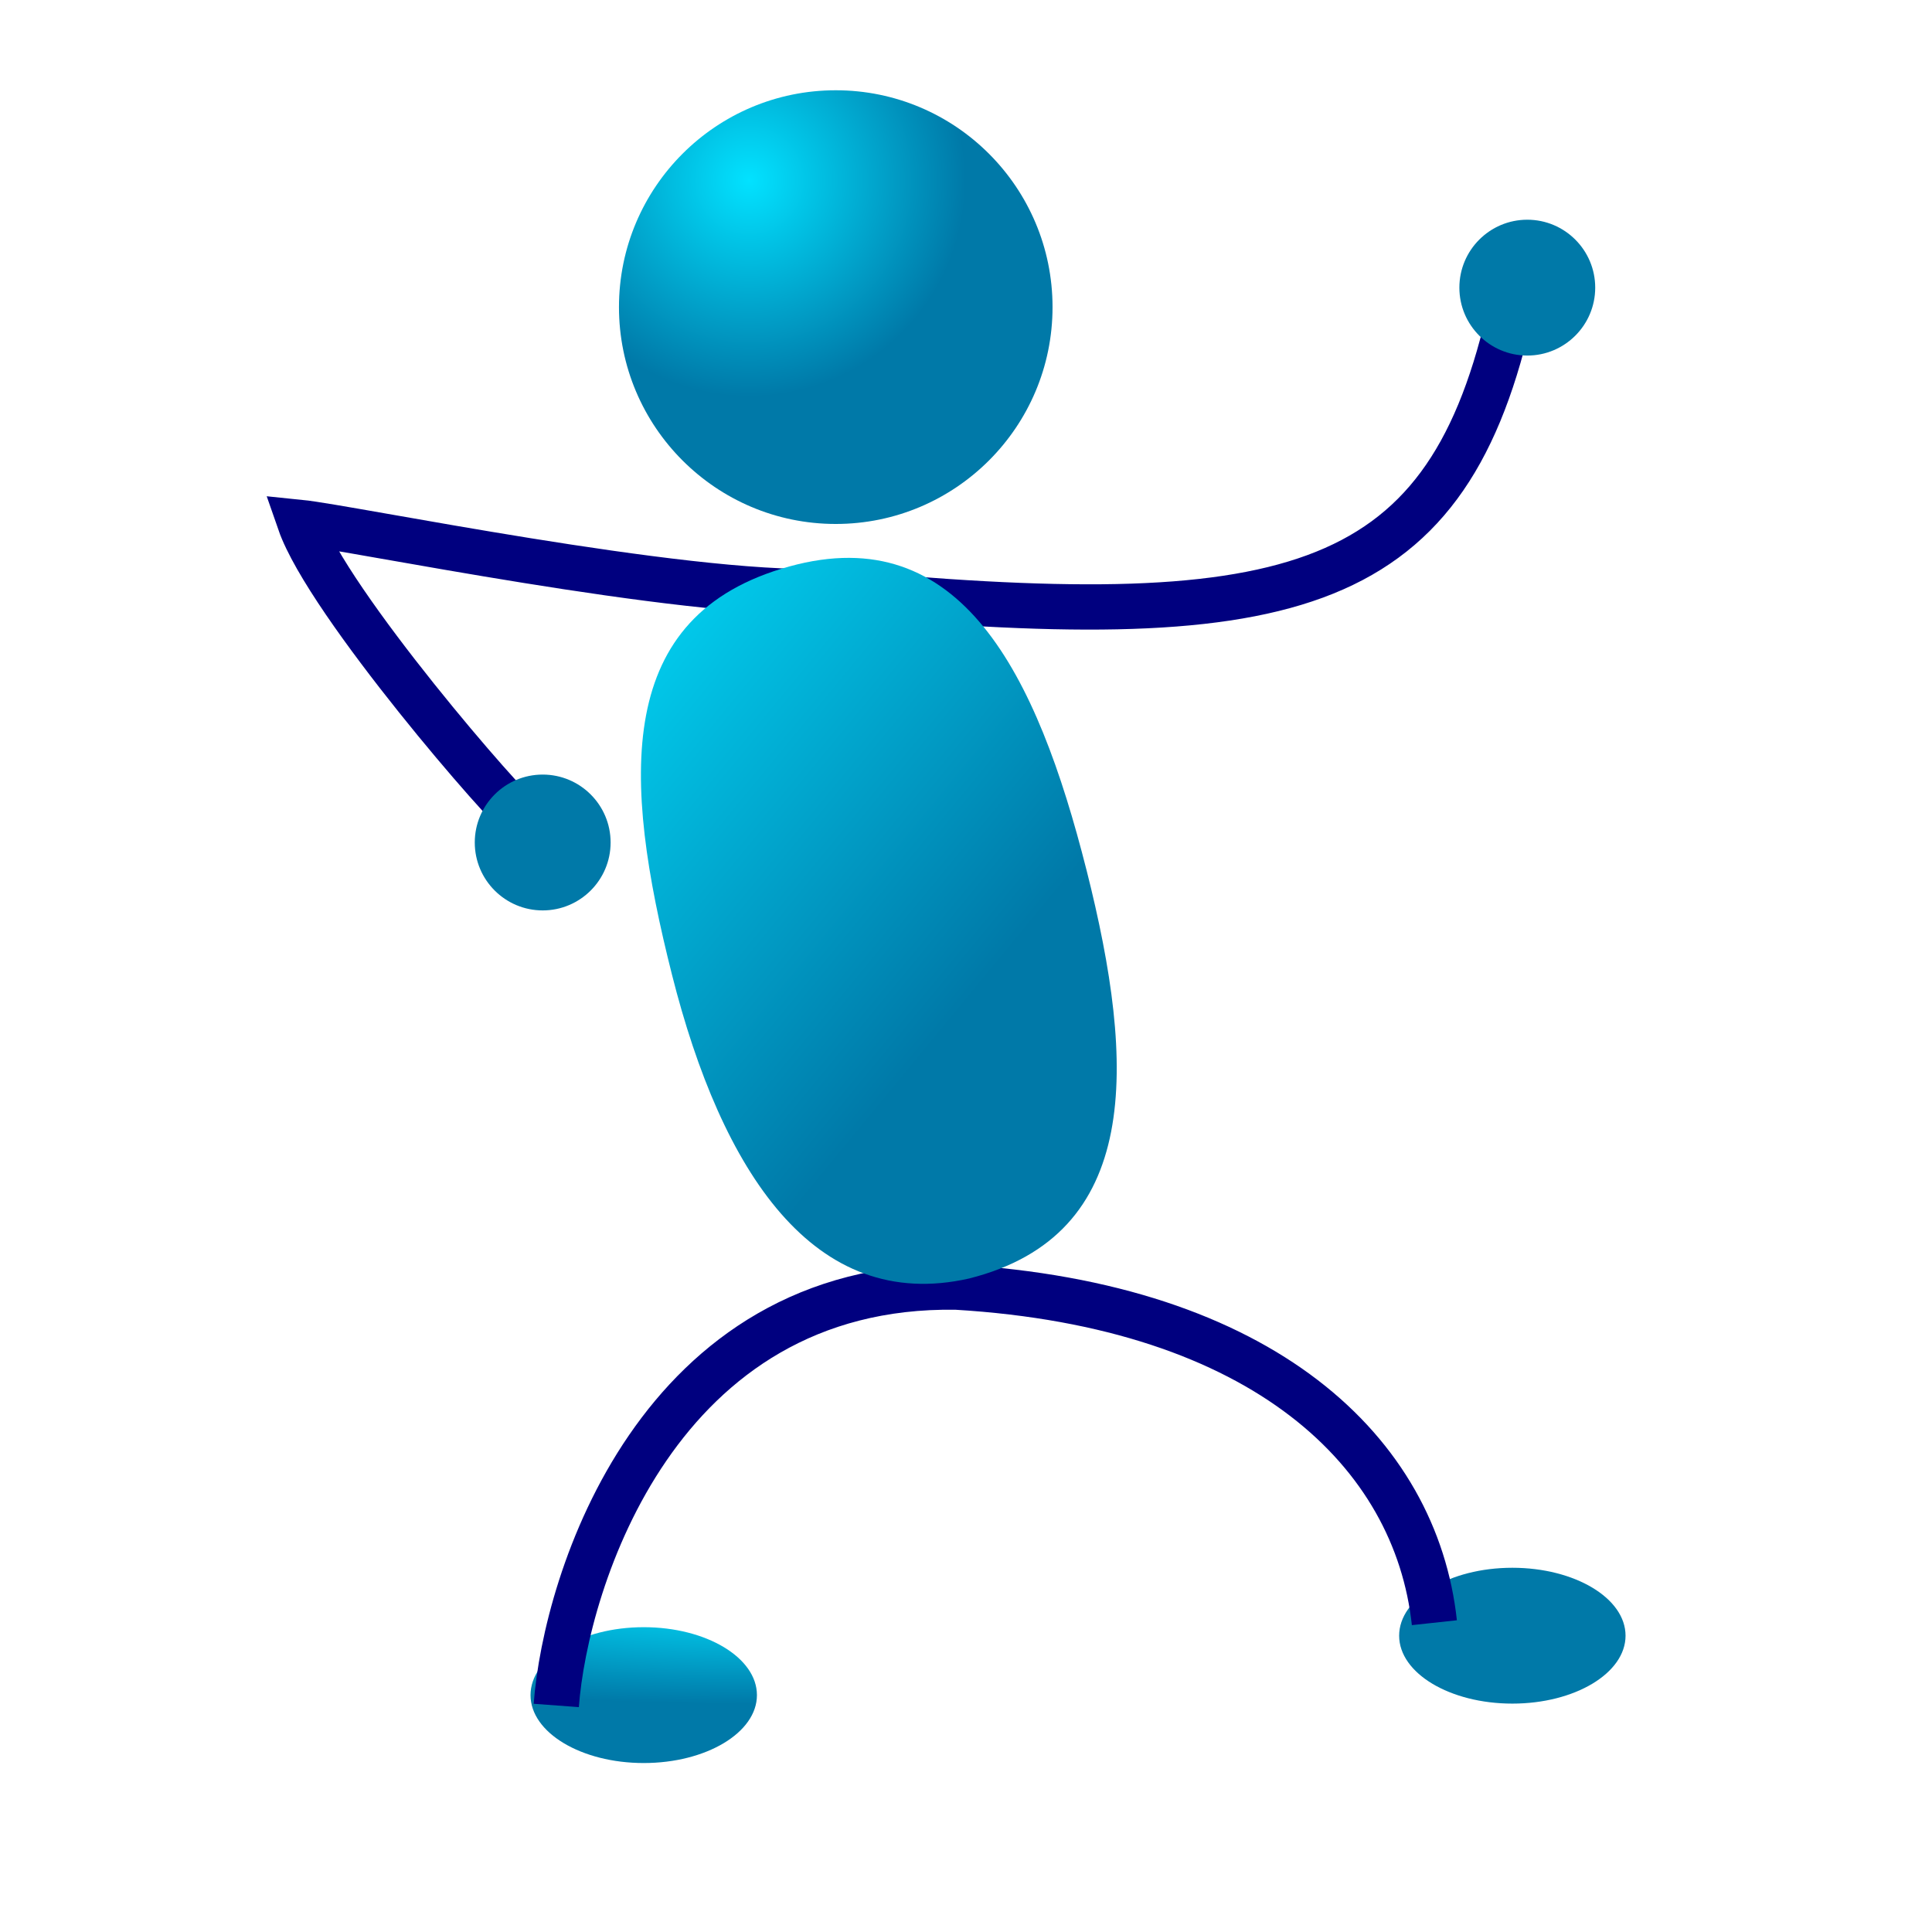 <?xml version="1.0" encoding="UTF-8"?>
<svg width="106.67" height="106.67" xmlns="http://www.w3.org/2000/svg" xmlns:xlink="http://www.w3.org/1999/xlink">
 <defs>
  <radialGradient id="c" cx=".3" cy=".207" xlink:href="#a"/>
  <radialGradient id="e" cx=".206" cy=".195" r=".536" xlink:href="#a"/>
  <radialGradient id="b" cx=".21" cy=".114" r=".584" xlink:href="#a"/>
  <linearGradient id="a">
   <stop stop-color="#02e2ff" offset="0"/>
   <stop stop-color="#0079a8" offset="1"/>
  </linearGradient>
  <linearGradient id="d" x1="-.118" x2=".471" y1=".041" y2=".769" xlink:href="#a"/>
 </defs>
 <path d="m41.792 93.591c0 2.07-2.8 3.75-6.25 3.75s-6.25-1.68-6.25-3.75 2.8-3.75 6.25-3.75 6.25 1.68 6.25 3.75zm47.958-3.281c0 2.07-2.8 3.75-6.25 3.75s-6.25-1.68-6.25-3.75 2.8-3.75 6.25-3.75 6.25 1.68 6.25 3.75z" fill="url(#b)" fill-rule="evenodd"/>
 <path d="m58.113 16.956c0 6.61-5.362 11.973-11.97 11.973-6.606 0-11.968-5.364-11.968-11.973 0-6.608 5.362-11.972 11.969-11.972s11.969 5.364 11.969 11.972z" fill="url(#c)" fill-rule="evenodd"/>
 <path d="M28.855 45.228C28.078 44.77 18.1 33.3 16.55 28.841c2.781.282 21.002 4.068 28.997 3.815 25.443 2.426 34.139.366 37.739-15.03M30.713 94.162c.508-6.853 5.585-23.352 22.083-23.098C69.803 72.079 78.18 80.2 79.195 89.593" fill="none" stroke="#00007f" stroke-width="2.5"/>
 <path d="m59.99 48.04c2.742 10.85 3.04 20.142-6.476 22.547-8.584 1.947-13.668-5.914-16.41-16.763-2.743-10.85-3.234-19.872 6.475-22.548 9.463-2.614 13.668 5.913 16.41 16.763z" fill="url(#d)" fill-rule="evenodd"/>
 <path d="m33.713 46.516c0 2.07-1.68 3.75-3.75 3.75s-3.75-1.68-3.75-3.75 1.68-3.75 3.75-3.75 3.75 1.68 3.75 3.75zm54.362-30.635c0 2.07-1.68 3.75-3.75 3.75s-3.75-1.68-3.75-3.75 1.68-3.75 3.75-3.75 3.75 1.68 3.75 3.75z" fill="url(#e)" fill-rule="evenodd"/>
</svg>
